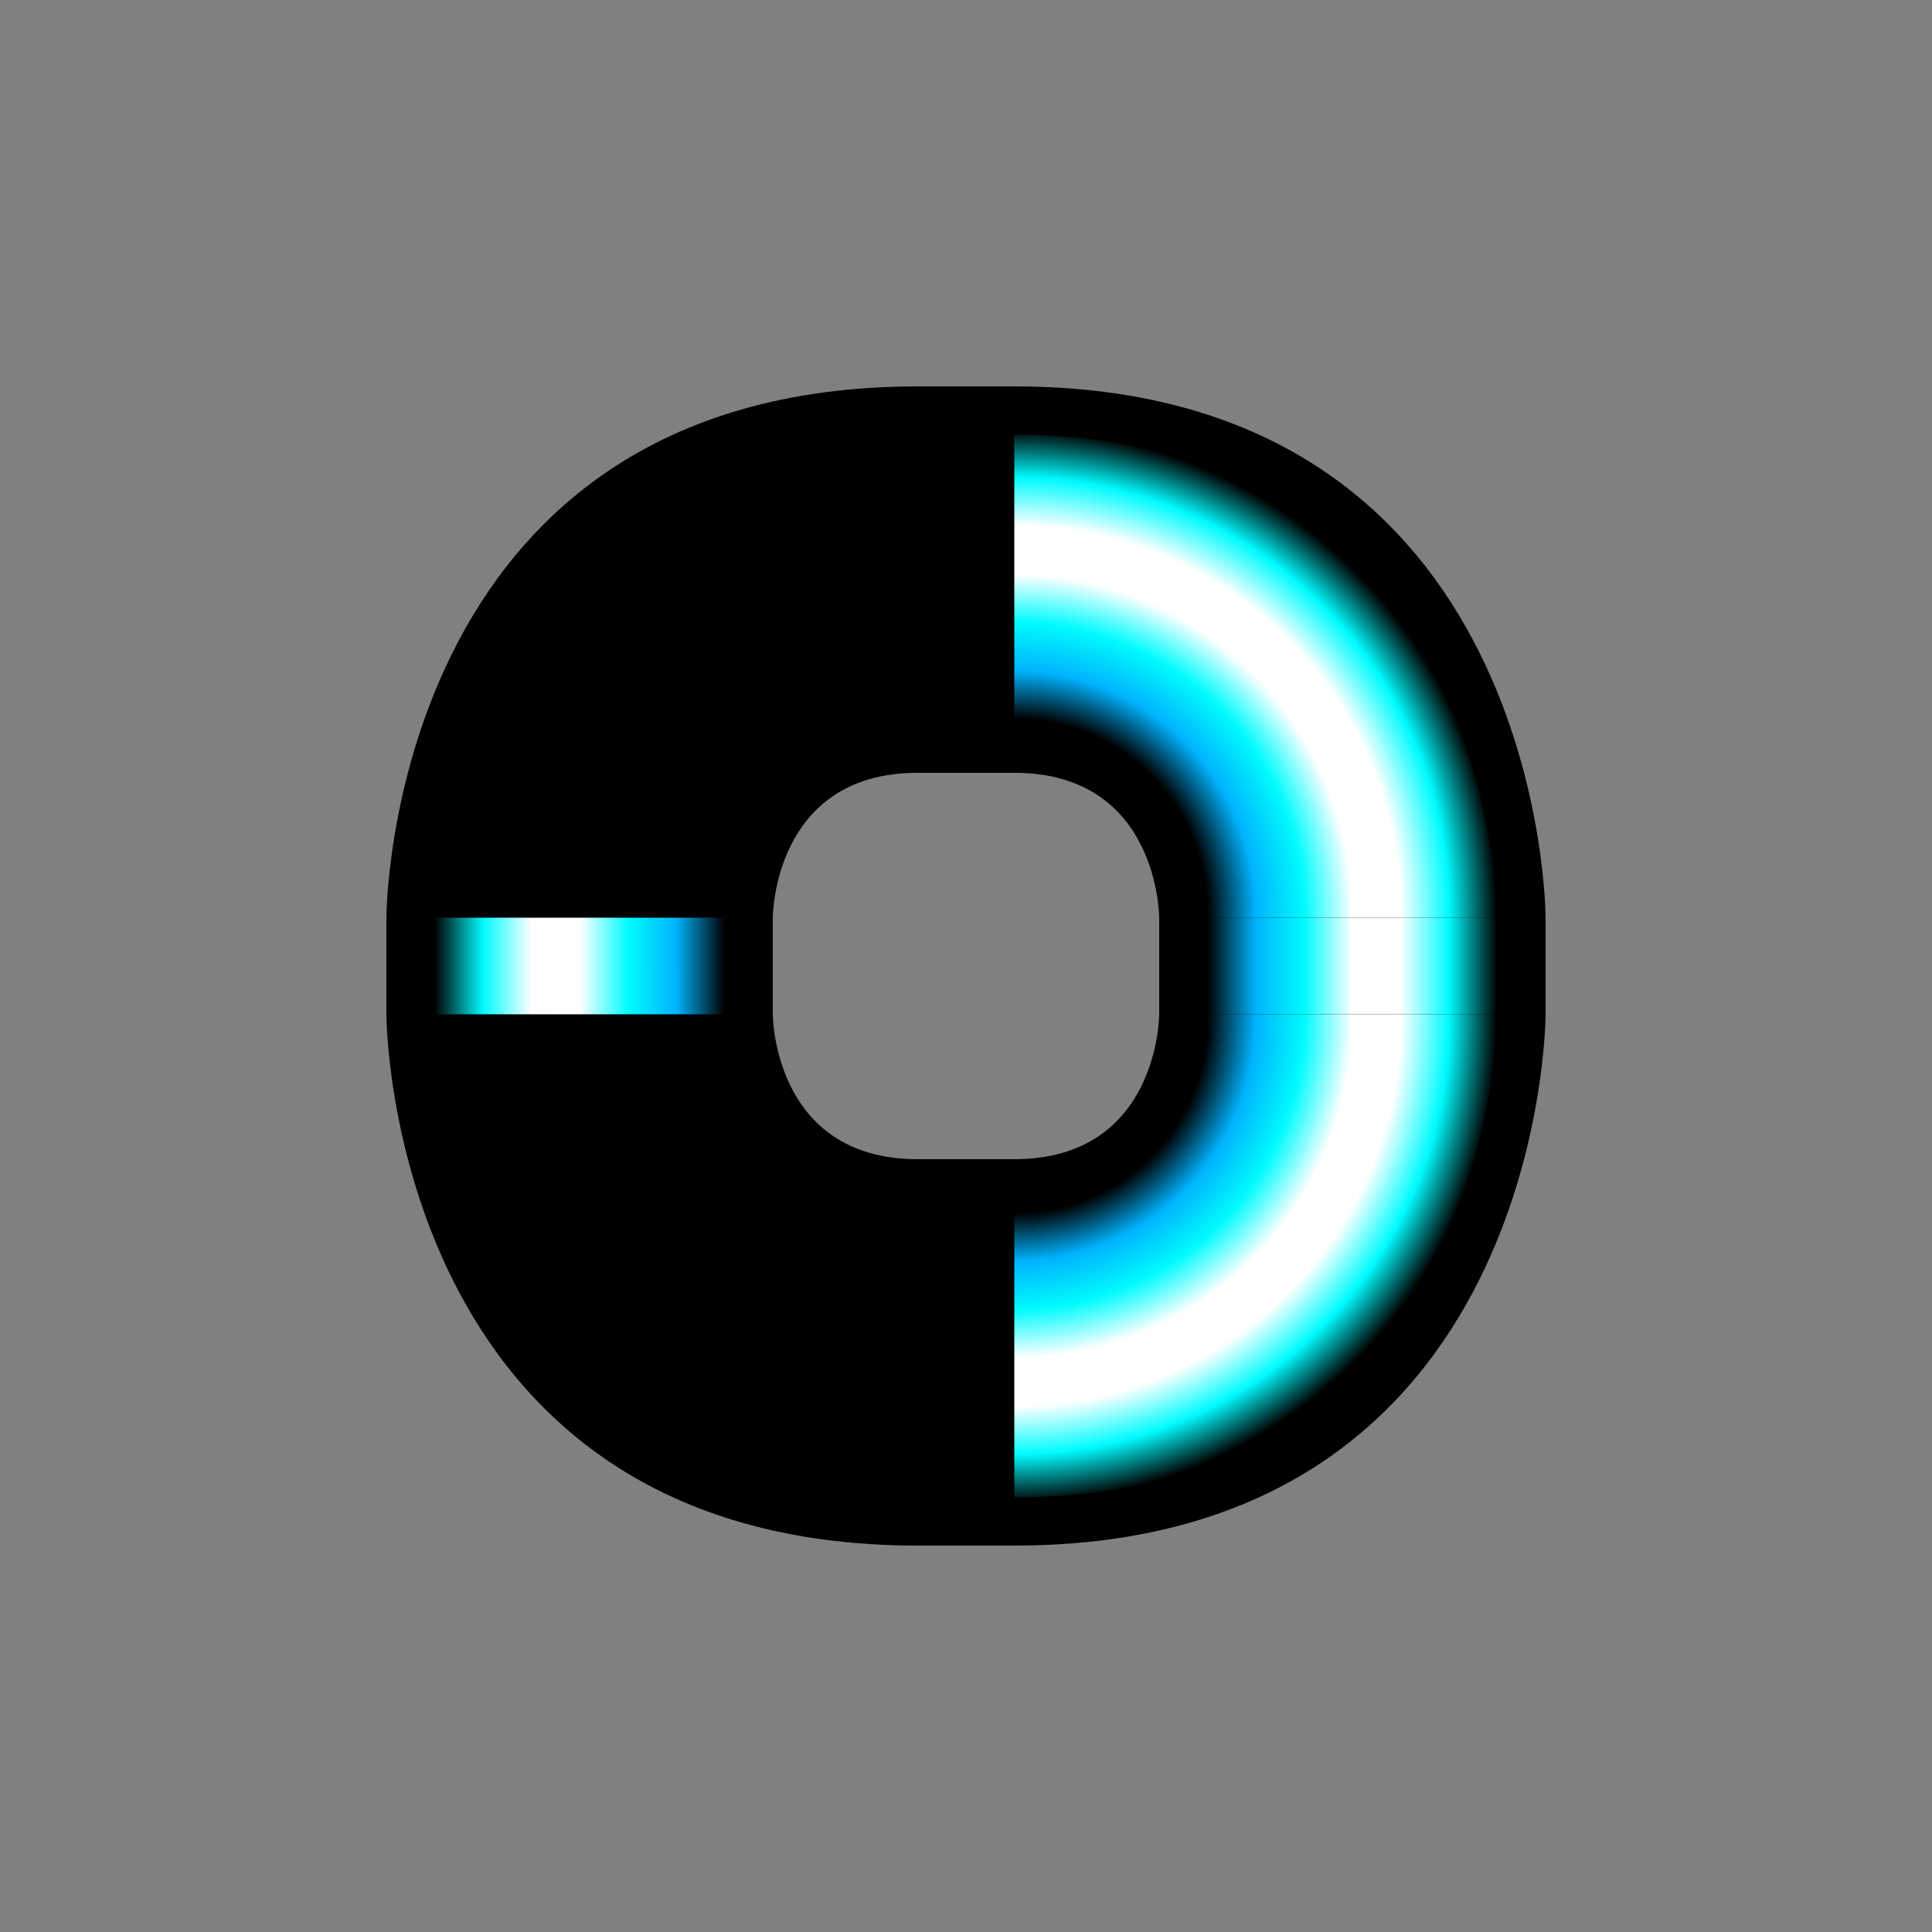 <?xml version="1.0" encoding="UTF-8" standalone="no"?>
<!-- Created with Inkscape (http://www.inkscape.org/) -->

<svg
   xmlns:dc="http://purl.org/dc/elements/1.1/"
   xmlns:cc="http://creativecommons.org/ns#"
   xmlns:rdf="http://www.w3.org/1999/02/22-rdf-syntax-ns#"
   xmlns:svg="http://www.w3.org/2000/svg"
   xmlns="http://www.w3.org/2000/svg"
   xmlns:xlink="http://www.w3.org/1999/xlink"
   xmlns:sodipodi="http://sodipodi.sourceforge.net/DTD/sodipodi-0.dtd"
   xmlns:inkscape="http://www.inkscape.org/namespaces/inkscape"
   width="80"
   height="80"
   viewBox="0 0 80 80"
   version="1.1"
   id="svg8"
   inkscape:version="0.92.3 (2405546, 2018-03-11)"
   sodipodi:docname="slider-background.svg"
   inkscape:export-filename="/home/user/d/development/codehost/fantastic-plastic-libgdx-skin/png/fap-slider-background.png"
   inkscape:export-xdpi="96"
   inkscape:export-ydpi="96">
  <rect x="0" y="0" width="80" height="80" fill="#808080" stroke="none"/>
  <defs
     id="defs2">
    <linearGradient
       inkscape:collect="always"
       id="linearGradient2111">
      <stop
         style="stop-color:#000000;stop-opacity:1;"
         offset="0"
         id="stop2107" />
      <stop
         id="stop2115"
         offset="0.4"
         style="stop-color:#000000;stop-opacity:1" />
      <stop
         style="stop-color:#00b3fe;stop-opacity:1"
         offset="0.5"
         id="stop2117" />
      <stop
         id="stop2121"
         offset="0.6"
         style="stop-color:#00fbfe;stop-opacity:1" />
      <stop
         style="stop-color:#ffffff;stop-opacity:1"
         offset="0.7"
         id="stop991" />
      <stop
         style="stop-color:#ffffff;stop-opacity:1"
         offset="0.8"
         id="stop2123" />
      <stop
         id="stop2119"
         offset="0.9"
         style="stop-color:#00fbfe;stop-opacity:1" />
      <stop
         style="stop-color:#000000;stop-opacity:0.987"
         offset="1"
         id="stop2109" />
    </linearGradient>
    <linearGradient
       id="linearGradient1624"
       inkscape:collect="always">
      <stop
         id="stop1620"
         offset="0"
         style="stop-color:#ffffff;stop-opacity:1" />
      <stop
         style="stop-color:#00b4fe;stop-opacity:1"
         offset="0.5"
         id="stop1626" />
      <stop
         id="stop1622"
         offset="1"
         style="stop-color:#000000;stop-opacity:1" />
    </linearGradient>
    <linearGradient
       id="linearGradient1614"
       inkscape:collect="always">
      <stop
         id="stop1610"
         offset="0"
         style="stop-color:#000000;stop-opacity:1" />
      <stop
         style="stop-color:#00b4fe;stop-opacity:1"
         offset="0.5"
         id="stop1616" />
      <stop
         id="stop1612"
         offset="1"
         style="stop-color:#ffffff;stop-opacity:1" />
    </linearGradient>
    <linearGradient
       id="linearGradient1606"
       inkscape:collect="always">
      <stop
         id="stop1602"
         offset="0"
         style="stop-color:#000000;stop-opacity:1" />
      <stop
         style="stop-color:#00b4fe;stop-opacity:1"
         offset="0.167"
         id="stop2133" />
      <stop
         id="stop2135"
         offset="0.333"
         style="stop-color:#00fbfe;stop-opacity:1" />
      <stop
         style="stop-color:#ffffff;stop-opacity:1"
         offset="0.5"
         id="stop993" />
      <stop
         style="stop-color:#fcfeff;stop-opacity:1"
         offset="0.667"
         id="stop1608" />
      <stop
         id="stop2137"
         offset="0.833"
         style="stop-color:#00fbfe;stop-opacity:1" />
      <stop
         id="stop1604"
         offset="1"
         style="stop-color:#000000;stop-opacity:1" />
    </linearGradient>
    <radialGradient
       inkscape:collect="always"
       xlink:href="#linearGradient1624"
       id="radialGradient1539-5"
       cx="56"
       cy="1066.52"
       fx="56"
       fy="1066.52"
       r="2"
       gradientUnits="userSpaceOnUse"
       gradientTransform="matrix(2,-4.3863318e-6,4.3862806e-6,2,-56.005,-1066.495)" />
    <radialGradient
       inkscape:collect="always"
       xlink:href="#linearGradient1624"
       id="radialGradient972"
       cx="56"
       cy="1066.52"
       fx="56"
       fy="1066.52"
       r="2"
       gradientUnits="userSpaceOnUse"
       gradientTransform="matrix(2,-4.3863318e-6,4.3862806e-6,2,-56.005,-1066.495)" />
    <radialGradient
       inkscape:collect="always"
       xlink:href="#linearGradient1624"
       id="radialGradient982"
       cx="56"
       cy="1066.52"
       fx="56"
       fy="1066.52"
       r="2"
       gradientUnits="userSpaceOnUse"
       gradientTransform="matrix(2,-4.3863318e-6,4.3862806e-6,2,-56.005,-1066.495)" />
    <radialGradient
       inkscape:collect="always"
       xlink:href="#linearGradient1624"
       id="radialGradient992"
       cx="56"
       cy="1066.52"
       fx="56"
       fy="1066.52"
       r="2"
       gradientUnits="userSpaceOnUse"
       gradientTransform="matrix(2,-4.3863318e-6,4.3862806e-6,2,-56.005,-1066.495)" />
    <radialGradient
       inkscape:collect="always"
       xlink:href="#linearGradient1614"
       id="radialGradient1558-2"
       cx="48"
       cy="1074.52"
       fx="48"
       fy="1074.52"
       r="2"
       gradientUnits="userSpaceOnUse"
       gradientTransform="matrix(2,-3.4161083e-6,3.4160682e-6,2,-48.004,-1074.494)" />
    <radialGradient
       inkscape:collect="always"
       xlink:href="#linearGradient1614"
       id="radialGradient1007"
       cx="48"
       cy="1074.52"
       fx="48"
       fy="1074.52"
       r="2"
       gradientUnits="userSpaceOnUse"
       gradientTransform="matrix(2,-3.4161083e-6,3.4160682e-6,2,-48.004,-1074.494)" />
    <radialGradient
       inkscape:collect="always"
       xlink:href="#linearGradient1614"
       id="radialGradient1042"
       cx="48"
       cy="1074.52"
       fx="48"
       fy="1074.52"
       r="2"
       gradientUnits="userSpaceOnUse"
       gradientTransform="matrix(2,-3.4161083e-6,3.4160682e-6,2,-48.004,-1074.494)" />
    <radialGradient
       inkscape:collect="always"
       xlink:href="#linearGradient1614"
       id="radialGradient1062"
       cx="48"
       cy="1074.52"
       fx="48"
       fy="1074.52"
       r="2"
       gradientUnits="userSpaceOnUse"
       gradientTransform="matrix(2,-3.4161083e-6,3.4160682e-6,2,-48.004,-1074.494)" />
    <radialGradient
       inkscape:collect="always"
       xlink:href="#linearGradient1614"
       id="radialGradient1082"
       cx="48"
       cy="1074.52"
       fx="48"
       fy="1074.52"
       r="2"
       gradientUnits="userSpaceOnUse"
       gradientTransform="matrix(2,-3.4161083e-6,3.4160682e-6,2,-48.004,-1074.494)" />
    <radialGradient
       inkscape:collect="always"
       xlink:href="#linearGradient1624"
       id="radialGradient1102"
       cx="56"
       cy="1066.52"
       fx="56"
       fy="1066.52"
       r="2"
       gradientUnits="userSpaceOnUse"
       gradientTransform="matrix(2,-4.3863318e-6,4.3862806e-6,2,-56.005,-1066.495)" />
    <radialGradient
       inkscape:collect="always"
       xlink:href="#linearGradient1624"
       id="radialGradient1496-6"
       cx="42"
       cy="1080.52"
       fx="42"
       fy="1080.52"
       r="2"
       gradientTransform="matrix(2,-1.265715e-5,1.2657323e-5,2,-42.014,-1080.549)"
       gradientUnits="userSpaceOnUse" />
    <radialGradient
       inkscape:collect="always"
       xlink:href="#linearGradient1624"
       id="radialGradient1132"
       cx="42"
       cy="1080.52"
       fx="42"
       fy="1080.52"
       r="2"
       gradientTransform="matrix(2,-1.265715e-5,1.2657323e-5,2,-42.014,-1080.549)"
       gradientUnits="userSpaceOnUse" />
    <radialGradient
       inkscape:collect="always"
       xlink:href="#linearGradient1624"
       id="radialGradient1142"
       cx="42"
       cy="1080.52"
       fx="42"
       fy="1080.52"
       r="2"
       gradientTransform="matrix(2,-1.265715e-5,1.2657323e-5,2,-42.014,-1080.549)"
       gradientUnits="userSpaceOnUse" />
    <radialGradient
       inkscape:collect="always"
       xlink:href="#linearGradient1624"
       id="radialGradient1152"
       cx="42"
       cy="1080.52"
       fx="42"
       fy="1080.52"
       r="2"
       gradientTransform="matrix(2,-1.265715e-5,1.2657323e-5,2,-42.014,-1080.549)"
       gradientUnits="userSpaceOnUse" />
    <radialGradient
       inkscape:collect="always"
       xlink:href="#linearGradient1624"
       id="radialGradient1162"
       cx="42"
       cy="1080.52"
       fx="42"
       fy="1080.52"
       r="2"
       gradientTransform="matrix(2,-1.265715e-5,1.2657323e-5,2,-42.014,-1080.549)"
       gradientUnits="userSpaceOnUse" />
    <radialGradient
       r="2"
       fy="1066.52"
       fx="56"
       cy="1066.52"
       cx="56"
       gradientTransform="matrix(2,-4.3863318e-6,4.3862806e-6,2,-56.005,-1066.495)"
       gradientUnits="userSpaceOnUse"
       id="radialGradient1249"
       xlink:href="#linearGradient1624"
       inkscape:collect="always" />
    <radialGradient
       r="2"
       fy="1074.52"
       fx="48"
       cy="1074.52"
       cx="48"
       gradientTransform="matrix(2,-3.4161083e-6,3.4160682e-6,2,-48.004,-1074.494)"
       gradientUnits="userSpaceOnUse"
       id="radialGradient1253"
       xlink:href="#linearGradient1614"
       inkscape:collect="always" />
    <radialGradient
       inkscape:collect="always"
       xlink:href="#linearGradient2111"
       id="radialGradient2113"
       cx="40.9"
       cy="1081.62"
       fx="40.9"
       fy="1081.62"
       r="9"
       gradientUnits="userSpaceOnUse"
       gradientTransform="matrix(2.222,1.3161763e-7,-1.3161669e-7,2.222,-48.889,-1323.059)" />
    <linearGradient
       inkscape:collect="always"
       xlink:href="#linearGradient1606"
       id="linearGradient2166"
       gradientUnits="userSpaceOnUse"
       gradientTransform="translate(1042.52,-1124.52)"
       x1="44"
       y1="1074.52"
       x2="44"
       y2="1062.52" />
  </defs>
  <sodipodi:namedview
     id="base"
     pagecolor="#ffffff"
     bordercolor="#666666"
     borderopacity="1.0"
     inkscape:pageopacity="0.0"
     inkscape:pageshadow="2"
     inkscape:zoom="3.2659028"
     inkscape:cx="3.9053751"
     inkscape:cy="42.928689"
     inkscape:document-units="px"
     inkscape:current-layer="layer1"
     showgrid="true"
     units="px"
     inkscape:window-width="1526"
     inkscape:window-height="763"
     inkscape:window-x="190"
     inkscape:window-y="0"
     inkscape:window-maximized="1"
     showguides="true"
     inkscape:guide-bbox="true"
     inkscape:snap-smooth-nodes="true">
    <inkscape:grid
       type="xygrid"
       id="grid815"
       originx="0"
       originy="0"
       empspacing="10"
       dotted="false"
       spacingx="2"
       spacingy="2" />
    <sodipodi:guide
       position="38,42"
       orientation="1,0"
       id="guide836"
       inkscape:locked="false" />
    <sodipodi:guide
       position="42,42"
       orientation="1,0"
       id="guide838"
       inkscape:locked="false" />
    <sodipodi:guide
       position="44,42"
       orientation="0,1"
       id="guide840"
       inkscape:locked="false" />
    <sodipodi:guide
       position="44,38"
       orientation="0,1"
       id="guide842"
       inkscape:locked="false" />
  </sodipodi:namedview>
  <g
     inkscape:label="base"
     inkscape:groupmode="layer"
     id="layer1"
     transform="translate(0,-1042.52)">
    <g
       id="g2176">
      <path
         sodipodi:nodetypes="ccccccccc"
         inkscape:connector-curvature="0"
         id="path2169"
         d="m 48,1082.52 v -2 c 0,0 0,-6 -6,-6 h -2 v -16 h 2 c 22,0 22,22 22,22 v 2 z"
         style="opacity:1;fill:#000000;fill-opacity:1;stroke:none;stroke-width:1;stroke-linecap:butt;stroke-linejoin:miter;stroke-miterlimit:4;stroke-dasharray:none;stroke-opacity:1" />
      <rect
         transform="rotate(90)"
         y="-62"
         x="1080.52"
         height="12"
         width="2"
         id="rect1521"
         style="opacity:1;fill:url(#linearGradient2166);fill-opacity:1;stroke:none;stroke-width:1;stroke-linecap:butt;stroke-linejoin:miter;stroke-miterlimit:4;stroke-dasharray:none;stroke-opacity:1" />
      <path
         sodipodi:nodetypes="ccccc"
         inkscape:connector-curvature="0"
         id="path1585"
         d="m 42,1072.52 c 8,0 8,8 8,8 h 12 c 0,0 0,-20 -20,-20 z"
         style="opacity:1;fill:url(#radialGradient2113);fill-opacity:1;stroke:none;stroke-width:1;stroke-linecap:butt;stroke-linejoin:miter;stroke-miterlimit:4;stroke-dasharray:none;stroke-opacity:1" />
      <use
         height="100%"
         width="100%"
         transform="matrix(0,-1,-1,0,1122.52,1122.52)"
         id="use2139"
         xlink:href="#rect1521"
         y="0"
         x="0" />
    </g>
    <use
       x="0"
       y="0"
       xlink:href="#g2176"
       id="use989"
       transform="matrix(-1,0,0,1,80,-2.3e-5)"
       width="100%"
       height="100%" />
    <use
       x="0"
       y="0"
       xlink:href="#g2176"
       id="use991"
       transform="matrix(1,0,0,-1,0,2165.039)"
       width="100%"
       height="100%" />
    <use
       x="0"
       y="0"
       xlink:href="#g2176"
       id="use993"
       transform="rotate(-180,40,1082.52)"
       width="100%"
       height="100%" />
  </g>
</svg>

